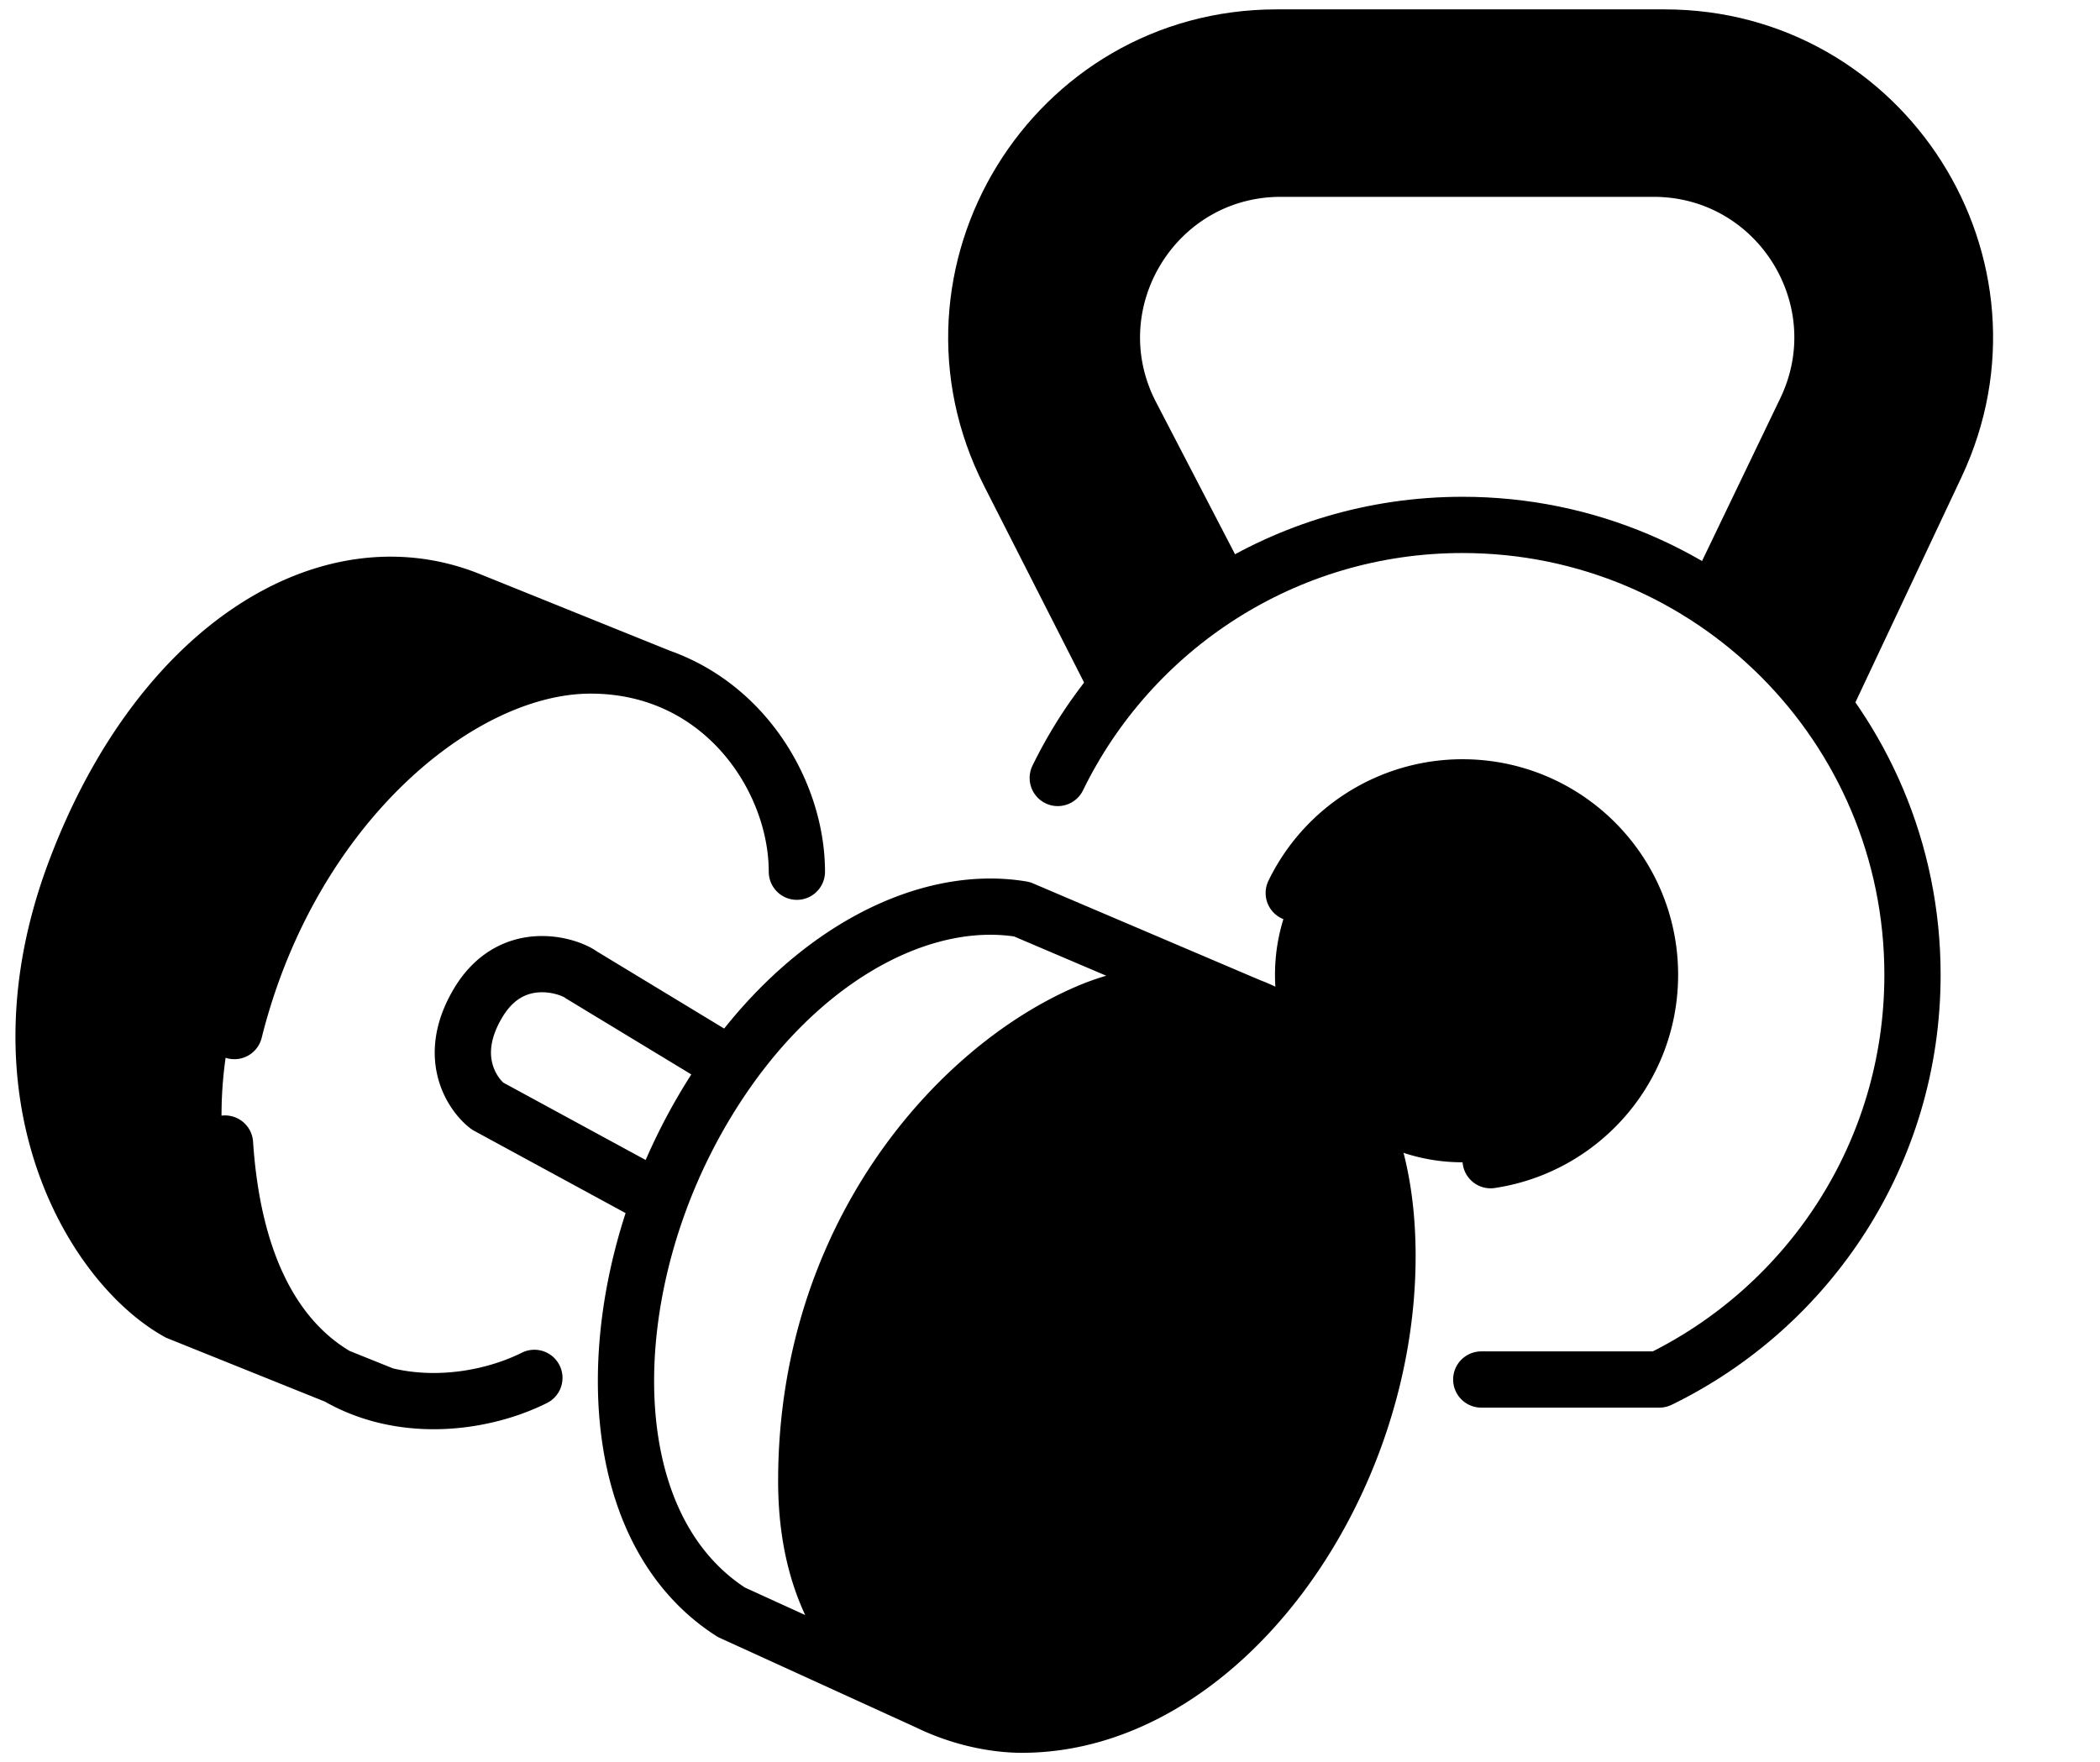 <svg width="112" height="94" fill="none" xmlns="http://www.w3.org/2000/svg"><path d="M78 62c5.523 0 10-4.477 10-10s-4.477-10-10-10-10 4.477-10 10c0 .41.025.813.072 1.21 3.043.821 5.403 3.981 5.851 7.924A9.965 9.965 0 0 0 78 62Z" fill="#4788FF" style="fill:color(display-p3 .279 .533 1);fill-opacity:1"/><path d="M15 48c-6 10.4-2.167 20 .5 23.5L9 70l-3.5-3.5-2-5-1.5-8 1.5-7 5-9 7-5.5 7-1 9.5 4c-3.167 0-11 2.6-17 13Z" fill="#F04716" style="fill:color(display-p3 .941 .278 .086);fill-opacity:1"/><path d="M65 31.5 59.5 36l-6-10-2-7.5 2-6.5L56 6.5l5-3L66.5 2H89l7 1.5 5.5 3.5 3 8 .5 6.5-4 8.5-4 7-6-5 4.5-8.5 1.5-4v-3l-1-3-2.5-3L89 9H67.5l-6 2-2 4.5v4l5.5 12Z" fill="#4788FF" style="fill:color(display-p3 .279 .533 1);fill-opacity:1"/><path d="m43 79.5 2 8 5.5 4.5 8-1 5.5-3 5.5-5.5 3-5.5 1-10.5-1-7.5-3-4-5-2-5.5 1-6.5 3.5-4 4-4 9-1.5 9Z" fill="#F04716" style="fill:color(display-p3 .941 .278 .086);fill-opacity:1"/><path d="M67.406 54C71.148 55.779 74 59.963 74 67c0 12.5-9 25-19.5 25-1.356 0-3.193-.326-5-1.207M67.406 54C64.5 52.62 61.059 52.689 58 54c-7 3-15 12-15 25 0 6.72 3.2 10.183 6.5 11.793M67.406 54 54.5 48.5c-4.992-.832-11.023 2.144-15.5 8.35m10.5 33.943L39 86c-6.242-4.013-6.918-13.591-3.8-22m0 0a30.164 30.164 0 0 1 1.3-3 30.093 30.093 0 0 1 2.5-4.15M35.2 64 26 59c-.667-.5-2.29-2.5-.5-5.5s4.833-2 5.5-1.5l8 4.85m3.5-10.35c0-4.038-2.61-8.729-7.3-10.384M12.5 55c3-12 12-19.5 19-19.5 1.346 0 2.582.222 3.7.616M28.5 73.5c-2.076 1.038-5.101 1.645-8 .926M12 61c.585 8.771 4.418 12.413 8.5 13.426m14.7-38.31L25 32c-7.5-3-16.5 2.5-21 14.5s1 21 5.5 23.5l11 4.426" stroke="#36383F" style="stroke:color(display-p3 .212 .22 .247);stroke-opacity:1" stroke-width="3" stroke-linecap="round" stroke-linejoin="round"/><path d="M56.413 41.5C60.308 33.507 68.51 28 78 28c13.255 0 24 10.745 24 24 0 9.49-5.507 17.692-13.5 21.587H79" stroke="#36383F" style="stroke:color(display-p3 .212 .22 .247);stroke-opacity:1" stroke-width="3" stroke-linecap="round" stroke-linejoin="round"/><path d="M79.5 61.888C84.311 61.164 88 57.013 88 52c0-5.523-4.477-10-10-10a10 10 0 0 0-9 5.636M91.5 31.88l4.798-9.98C99.171 15.925 94.817 9 88.187 9H68.314c-6.75 0-11.098 7.156-7.987 13.147l4.856 9.353" stroke="#36383F" style="stroke:color(display-p3 .212 .22 .247);stroke-opacity:1" stroke-width="3" stroke-linecap="round" stroke-linejoin="round"/><path d="m97.5 37.035 5.754-12.218C108.252 14.205 100.509 2 88.779 2H68.09C56.147 2 48.414 14.61 53.828 25.254L59.5 36.406" stroke="#36383F" style="stroke:color(display-p3 .212 .22 .247);stroke-opacity:1" stroke-width="3" stroke-linecap="round" stroke-linejoin="round"/></svg>